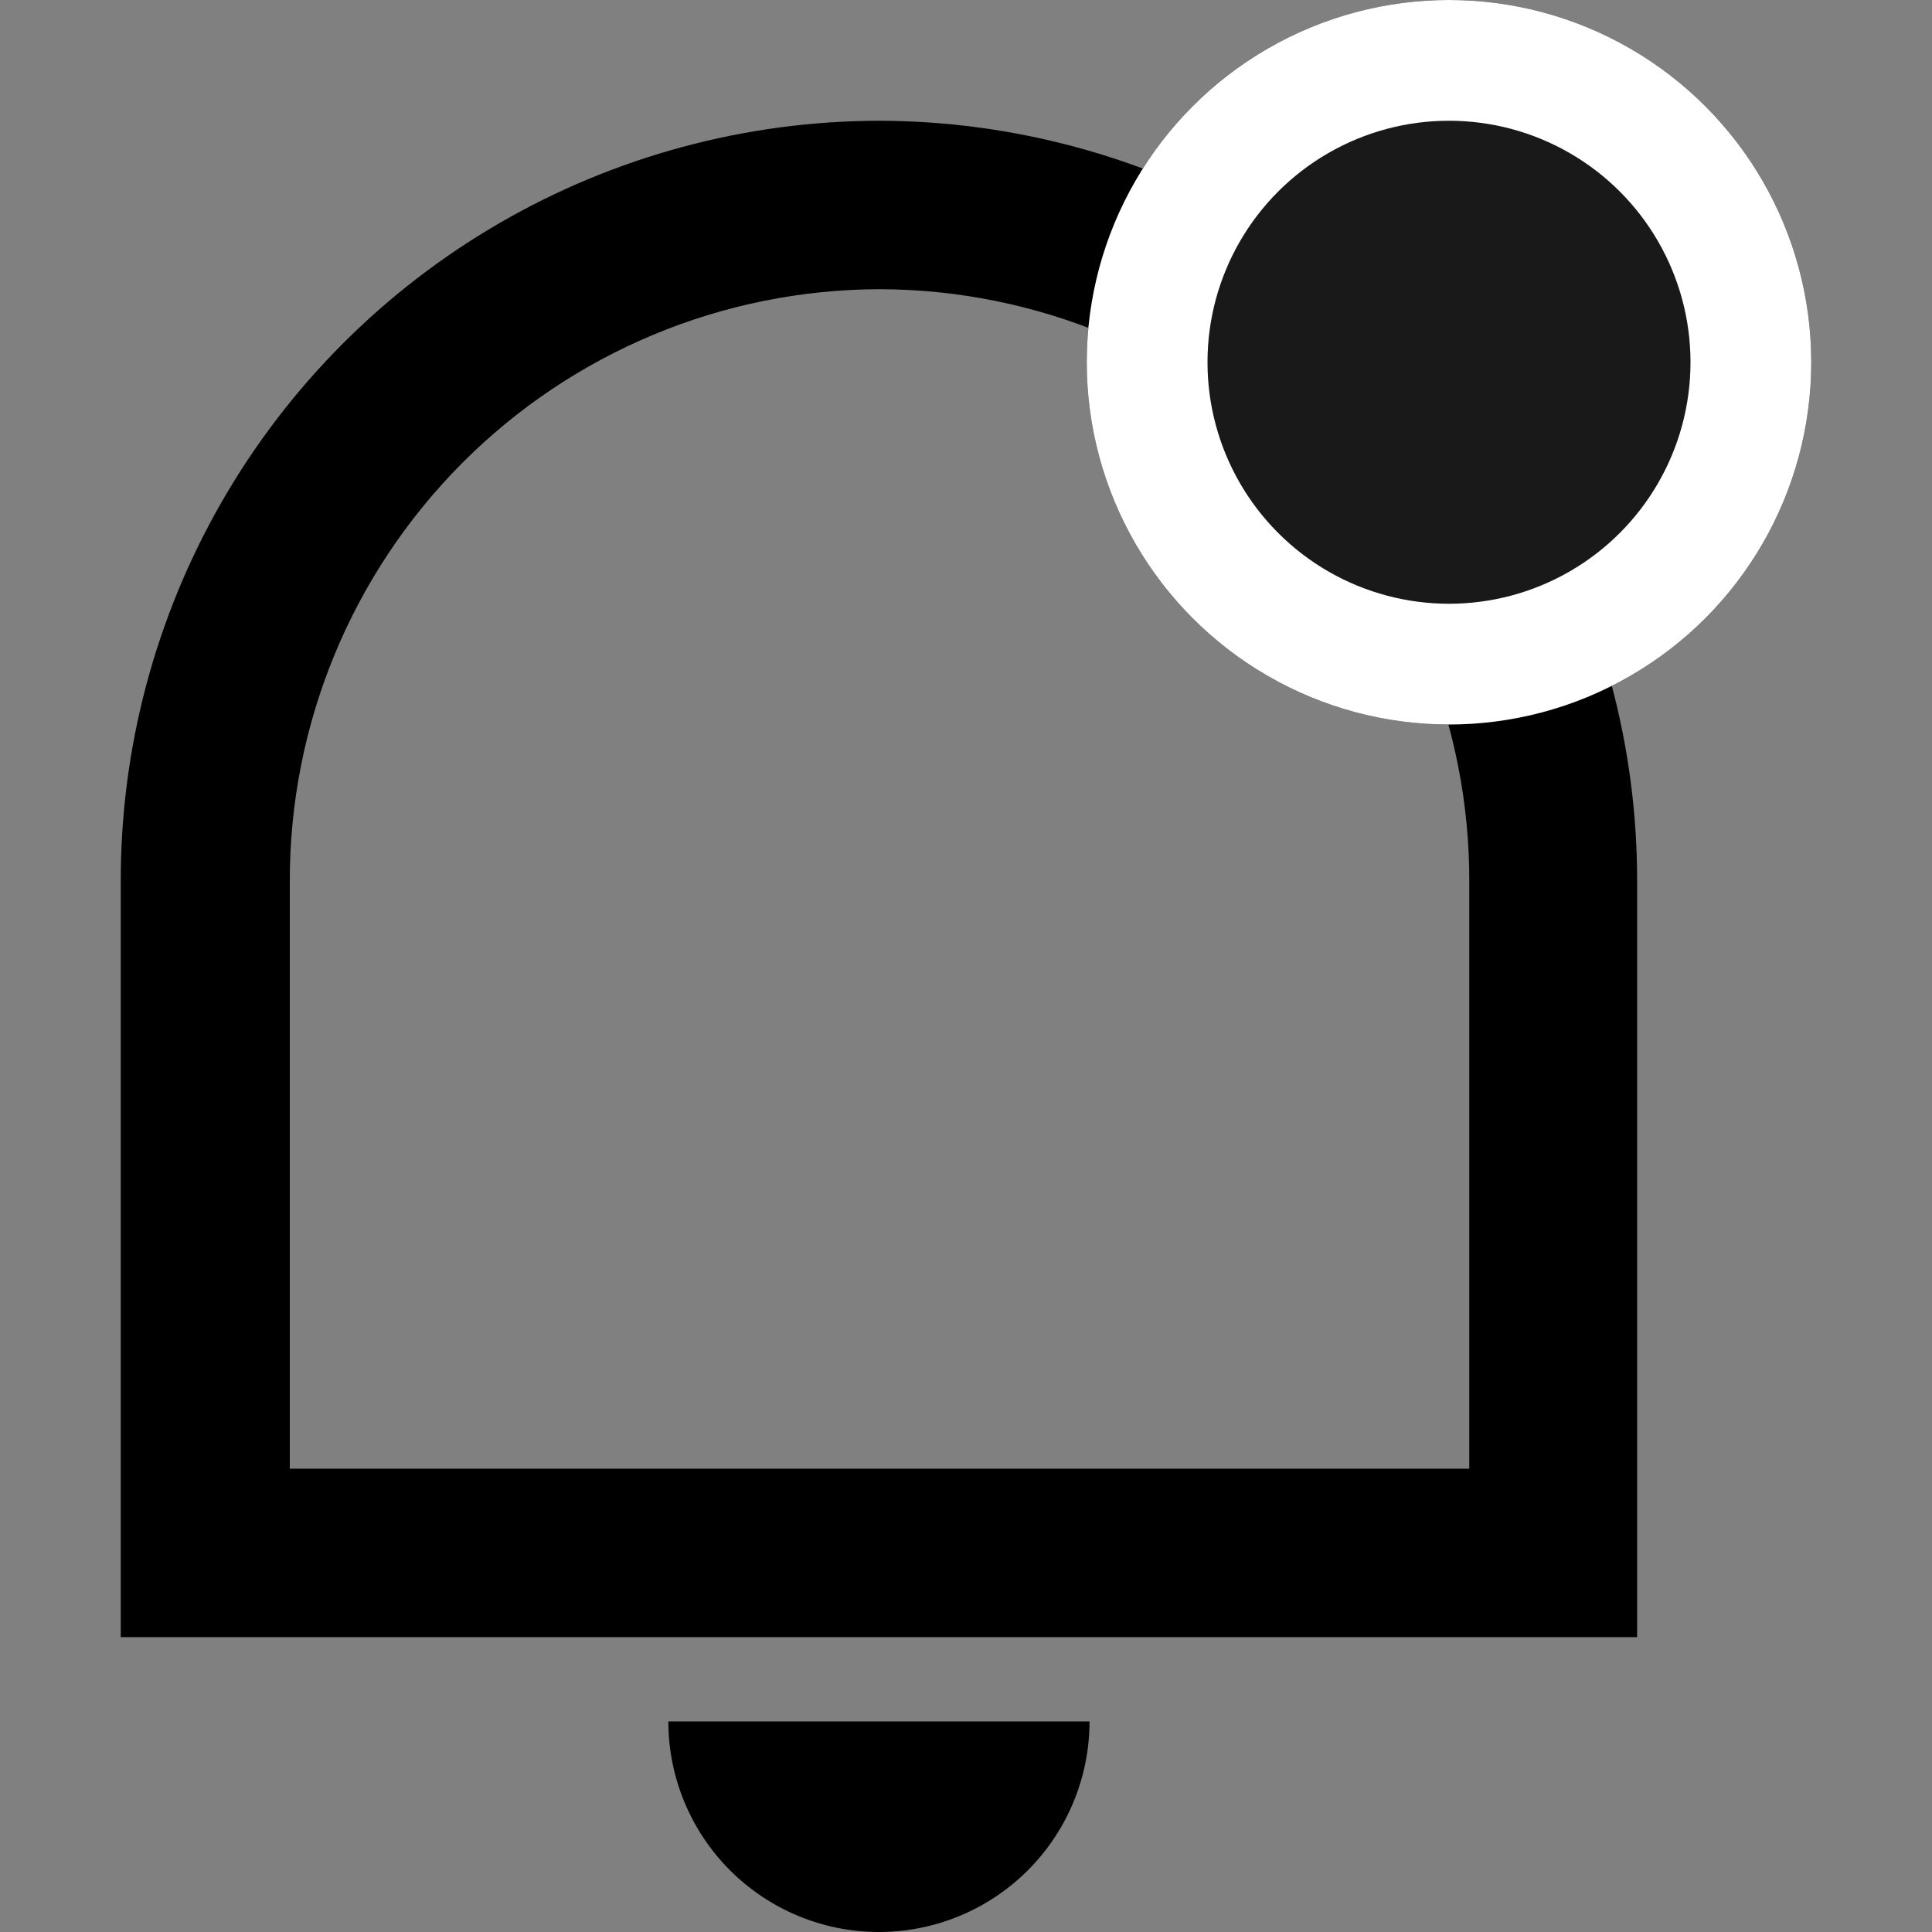 <svg xmlns="http://www.w3.org/2000/svg" width="16" height="16" viewBox="0 0 16 16">
    <rect x="0" y="0" width="16" height="16" fill="#808080" stroke="none"/>
    <defs>
        <clipPath id="cpsttefgxa">
            <path data-name="Rectangle 24045" transform="translate(216 387)" style="fill:#fff;stroke:#707070" d="M0 0h16v16H0z"/>
        </clipPath>
        <clipPath id="uo5d8ivaeb">
            <path data-name="Path 4845" d="M2680.4-733.837h9.768v-4.863a4.895 4.895 0 0 0-4.884-4.905 4.895 4.895 0 0 0-4.884 4.905zm4.879-11.163a6.29 6.29 0 0 1 6.279 6.3v6.258H2679v-6.258a6.29 6.29 0 0 1 6.279-6.3zm-1.744 13.256h3.488a1.744 1.744 0 0 1-1.744 1.744 1.744 1.744 0 0 1-1.744-1.744z" style="fill:none"/>
        </clipPath>
        <clipPath id="uio5tu0k8c">
            <path data-name="Path 4844" d="M-200-558.837h2612.093V-2310H-200z" transform="translate(200 2310)" style="fill:none"/>
        </clipPath>
    </defs>
    <g data-name="Mask Group 180" transform="translate(-216 -387)" style="clip-path:url(#cpsttefgxa)">
        <g data-name="Group 71532">
            <g data-name="Group 3246" transform="translate(-2462 1133)" style="clip-path:url(#uo5d8ivaeb)">
                <g data-name="Group 3245" transform="translate(670.395 -1836.86)" style="clip-path:url(#uio5tu0k8c)">
                    <path data-name="Path 4843" d="M2005.116 1088.372h19.535v21.977h-19.535z"/>
                </g>
            </g>
            <g data-name="Ellipse 1131" transform="translate(225 387)" style="fill:#191919;stroke:#fff">
                <circle cx="3" cy="3" r="3" style="stroke:none"/>
                <circle cx="3" cy="3" r="2.5" style="fill:none"/>
            </g>
        </g>
    </g>
</svg>
